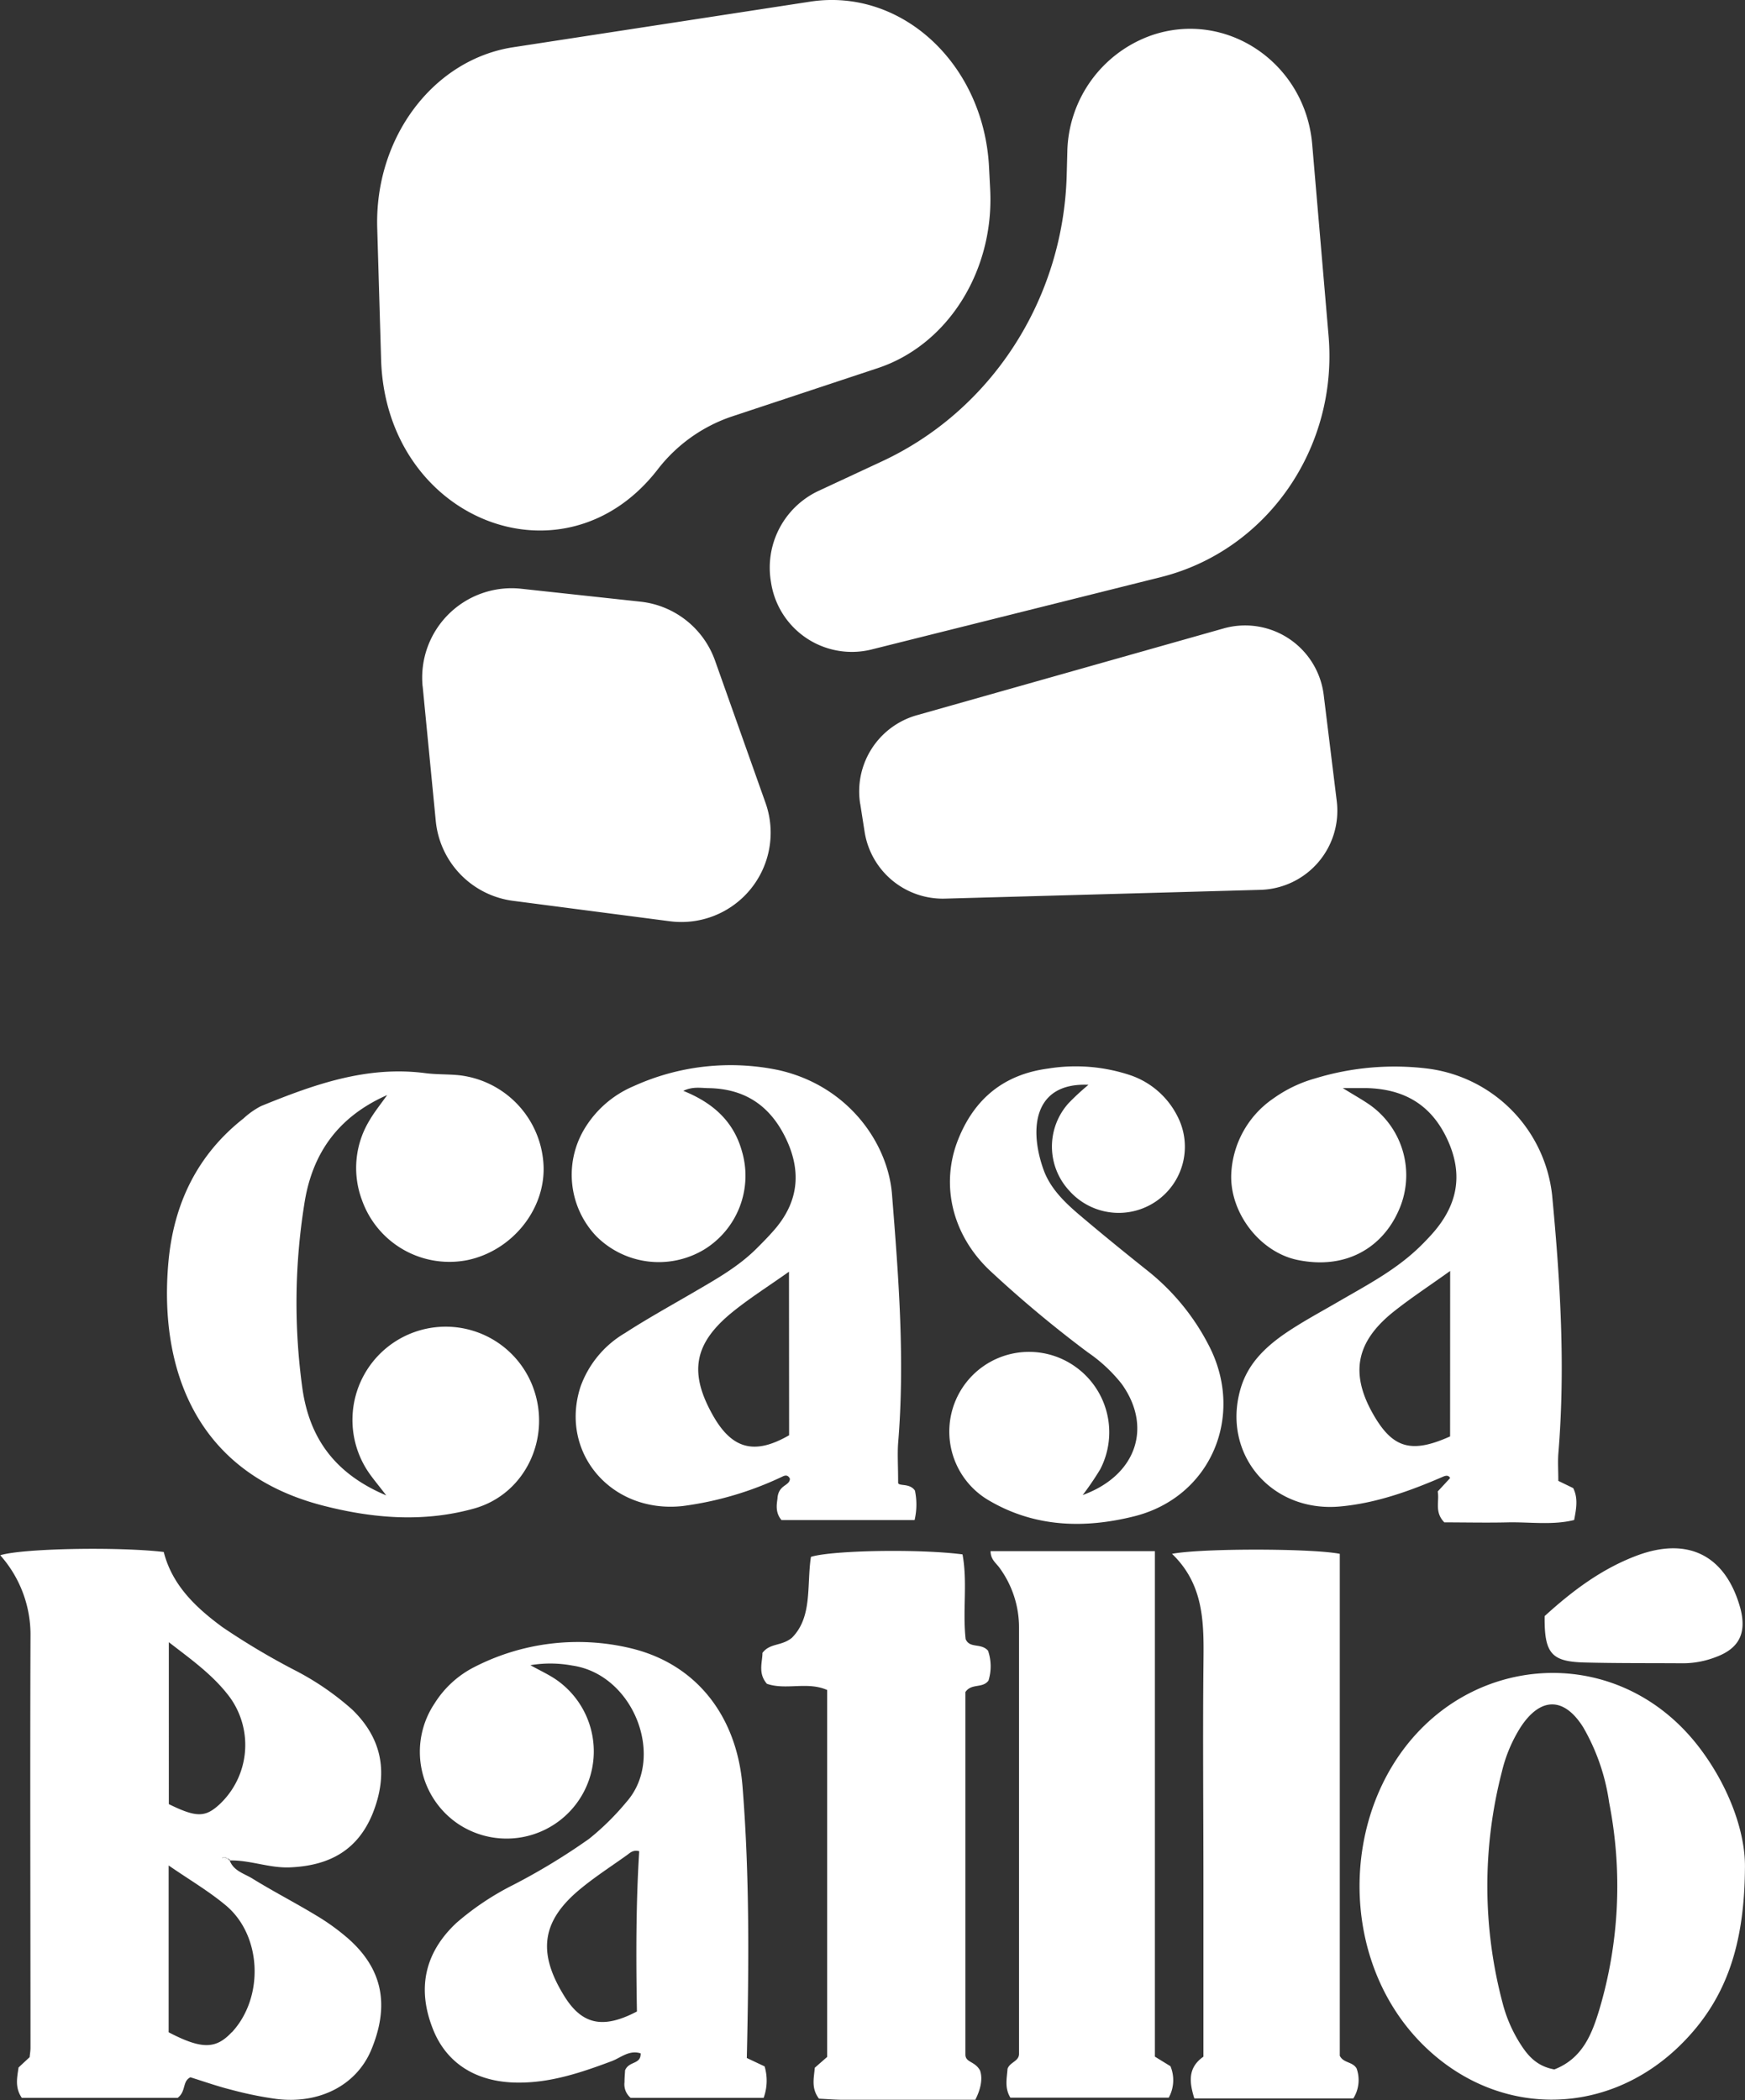 <svg xmlns="http://www.w3.org/2000/svg" viewBox="0 0 282.19 339.65"><rect x="0" y="0" width="282.19" height="339.65" fill="#333333" stroke="none"/><defs><style>.cls-1{fill:#fff;}</style></defs><g id="Layer_2" data-name="Layer 2"><g id="Layer_1-2" data-name="Layer 1"><path class="cls-1" d="M36.79,300.75Z"/><path class="cls-1" d="M37,300.91h.16c0-.05,0-.08,0-.13Z"/><path class="cls-1" d="M36.79,300.75s0,0,0,0h0Z"/><path class="cls-1" d="M56.38,313.6a35.51,35.51,0,0,0-5.24-3.8c-3.41-2.07-7-3.91-10.37-6-1.32-.8-3-1.21-3.63-2.91H37l-.18-.18h0s0,0,0,0,0,0,0,0v0l-.93-.21a.65.65,0,0,1,.91.16l0-.09c-.08-.12,0,0,.38.2,0,0,0,.08,0,.13,3.28-.07,6.38,1.26,9.71,1.12,6.67-.28,11-3,13.33-8.6,2.66-6.57,1.6-12.2-3.24-16.9a44.54,44.54,0,0,0-9.45-6.46,115,115,0,0,1-11.55-6.89c-4.33-3.18-8.14-6.8-9.5-12.16-7.35-.87-22.85-.59-26.44.53a19.34,19.34,0,0,1,4.89,13.27c-.08,22.13,0,44.26,0,66.39,0,.5-.09,1-.14,1.52-.59.55-1.18,1.09-1.79,1.67-.23,1.61-.62,3.24.53,4.91h25.2c1.4-1.07.72-2.67,2.06-3.33,2.13.66,4.31,1.44,6.55,2a59,59,0,0,0,7.32,1.5c6.87.87,12.87-2.12,15.32-7.8C63.07,324.35,61.87,318.49,56.38,313.6Zm-29.08-48c3.62,2.8,7.23,5.35,9.89,8.94a13.17,13.17,0,0,1-1.65,17.25c-2.32,2.15-3.75,2.21-8.24,0Zm10.17,63.09c-2.56,2.74-4.85,2.79-10.2,0V301.71c3.33,2.3,6.49,4.15,9.25,6.46C42.37,313.05,42.73,323.09,37.47,328.72Z"/><path class="cls-1" d="M37.09,300.79c-.33-.25-.46-.32-.38-.2l0,.09,0,.05Z"/><polygon class="cls-1" points="36.8 300.73 36.8 300.73 36.8 300.73 36.8 300.73"/><path class="cls-1" d="M86,223.86a15.08,15.08,0,1,0-26.67,13.85c.81,1.27,1.82,2.42,3.13,4.15-8.23-3.47-12.38-9.16-13.55-17.24a101.23,101.23,0,0,1,.29-29.8c1.2-8,5.24-14.1,13.41-17.71-1.17,1.64-2.07,2.75-2.8,4a14.81,14.81,0,0,0-1.27,13,15,15,0,0,0,17.11,9.68c7.08-1.51,12.41-8,12.26-15A15.41,15.41,0,0,0,74.21,173.9c-1.81-.18-3.66-.1-5.47-.34-9.45-1.22-18,1.85-26.52,5.33a12.9,12.9,0,0,0-2.84,2c-7.52,5.91-11.29,13.87-12.14,23.18-1.49,16.26,3.69,33.9,24.88,39.41,8.17,2.12,16.44,2.79,24.62.48C85.2,241.55,89.39,232.06,86,223.86Z"/><path class="cls-1" d="M120.77,332.85c.34-15,.46-29.43-.69-43.88-.87-11.11-7.2-19.75-18-22.37a36.65,36.65,0,0,0-25.66,3.17,16.27,16.27,0,0,0-6.14,5.73A14.07,14.07,0,0,0,74,294.93a14.1,14.1,0,1,0,15.84-23.34c-1.21-.81-2.56-1.43-4.07-2.27a19.45,19.45,0,0,1,6.78.06c9.95,1.44,15.14,14.89,8.73,22.09a41.65,41.65,0,0,1-6,5.92,102.86,102.86,0,0,1-12.35,7.5A44.24,44.24,0,0,0,73.81,311c-5.15,4.82-6.42,10.66-3.76,17.27,2.23,5.55,7.13,8.59,13.9,8.56,5.25,0,10.12-1.65,15-3.48,1.43-.54,2.79-1.84,4.65-1.25.06,1.86-1.9,1.19-2.52,2.76,0,.27-.09,1.08-.09,1.9a2.85,2.85,0,0,0,1,2.54h21.5a8.19,8.19,0,0,0,.16-5.09ZM103,325.33c-5.59,2.93-9,2.1-11.89-2.73-4.19-6.89-3.48-11.91,2.63-17,2.4-2,5.07-3.72,7.63-5.55.51-.37,1-.91,2-.64C102.83,308,102.85,316.75,103,325.33Z"/><path class="cls-1" d="M113.81,202.13a14,14,0,0,0,6.15-16c-1.37-4.86-4.76-7.81-9.46-9.7,1.51-.73,2.82-.46,4.1-.44,5.91.1,10,2.88,12.54,8.25s1.93,10.29-2,14.76c-.87,1-1.81,1.95-2.75,2.89-3,3-6.59,5-10.2,7.11s-7.52,4.27-11.15,6.62a16.48,16.48,0,0,0-7.17,8.68c-3.44,10.64,5,20.54,16.53,19.28a53.61,53.61,0,0,0,16.18-4.79c.49-.23.89-.21,1.16.38-.06,1.18-1.74.91-2,3,0,.61-.57,2.27.64,3.68h21.52a10.94,10.94,0,0,0,.06-4.76c-.85-1.28-2.64-.66-2.72-1.27,0-2.78-.13-4.62,0-6.43,1.12-13.48.07-26.9-1-40.32-.68-8.18-7.06-17.47-18.36-20a37.88,37.88,0,0,0-23.41,2.6,17,17,0,0,0-8.1,7.15,14.42,14.42,0,0,0,2,17.06A14.27,14.27,0,0,0,113.81,202.13Zm13.8,30c-5.55,3.21-9.2,2.28-12.29-3.16-3.92-6.91-3.15-11.61,3-16.66,2.8-2.29,5.89-4.23,9.27-6.63Z"/><path class="cls-1" d="M209.89,203.79c8,1.62,13.65-2.22,16.18-7.76a13.93,13.93,0,0,0-4.52-17.31c-1.2-.84-2.49-1.55-4.41-2.74,1.84,0,2.83,0,3.82,0,6,.14,10.43,2.59,13.08,8.27,2.75,5.91,1.56,10.93-2.65,15.54-.79.86-1.6,1.7-2.46,2.48-3.72,3.41-8.15,5.73-12.47,8.24-3,1.75-6.12,3.4-9,5.41-3,2.13-5.6,4.69-6.76,8.41-3.29,10.6,4.75,20.34,16,19.32,5.86-.53,11.33-2.51,16.69-4.83.49-.21.9-.22,1.11.24l-2,2.16c.29,1.63-.56,3.34,1.07,5,3.3,0,6.78.08,10.27,0s7.22.49,10.72-.38c.39-2,.63-3.57-.15-5.16L252,239.51c0-1.71-.09-3,0-4.36,1.17-14,.32-27.92-1-41.83a23.19,23.19,0,0,0-20.11-20.49,43.89,43.89,0,0,0-18.22,1.59,21.6,21.6,0,0,0-6.72,3.22,15.64,15.64,0,0,0-6.84,12.21C198.84,196.12,203.73,202.55,209.89,203.79Zm24.61,28.53c-6.21,2.79-9.22,1.92-12.3-3.35-3.9-6.68-3-11.82,3-16.69,2.84-2.28,5.91-4.28,9.31-6.72Z"/><path class="cls-1" d="M274.85,282.7c-11-14.48-29.87-15.58-42.38-5.5-15.52,12.52-17,38.34-2.86,53,11.94,12.36,30.09,12.53,42.26.43,7.11-7.07,10.23-15.73,10.31-28.5C282.3,296.72,279.82,289.26,274.85,282.7ZM258.64,325c-1.21,4-2.72,7.92-7.28,9.7-2.92-.53-4.36-2.3-5.62-4.32A22.94,22.94,0,0,1,243,324a73.83,73.83,0,0,1-.13-37.43,23.61,23.61,0,0,1,3.09-7.31c3.22-4.84,7-4.79,10.07.11a33.65,33.65,0,0,1,4.19,12.16A70.06,70.06,0,0,1,258.64,325Z"/><path class="cls-1" d="M156.16,265.11c-.52-4.57.33-9.22-.51-13.71-6.94-.91-21.08-.67-24.51.4-.71,4.6.29,9.73-3.09,13.1-1.69,1.37-3.53.81-4.75,2.43,0,1.49-.76,3.3.72,5,3.08,1.07,6.55-.41,9.74,1v59.35l-2,1.75c-.13,1.66-.61,3.3.68,5,1.2.06,2.51.17,3.82.18,7.14,0,14.28,0,21.46,0,1.17-2.29,1.08-3.88.76-4.75-.85-1.54-2.37-1.24-2.36-2.59V273.66c1-1.46,2.76-.54,3.73-1.85a7.72,7.72,0,0,0-.07-4.83C158.66,265.68,156.82,266.66,156.16,265.11Z"/><path class="cls-1" d="M174,221.12a12.89,12.89,0,1,0-13.86,21.68c7.36,4.25,15.34,4.42,23.24,2.45,12.45-3.1,18-16.29,12.1-27.65a37,37,0,0,0-9.69-11.91c-3.77-3-7.52-6.05-11.2-9.17-2.42-2.06-4.75-4.3-5.84-7.35-2.37-6.62-1.59-14.11,7.27-13.72a38.85,38.85,0,0,0-3.24,3,10.49,10.49,0,0,0,.12,14.11,10.7,10.7,0,0,0,17.55-11.94,13.33,13.33,0,0,0-7.69-6.73,27.89,27.89,0,0,0-13.24-1.07c-7.16.94-11.9,4.86-14.53,11.37-3,7.4-1,15.65,5.22,21.43a190.77,190.77,0,0,0,15.7,13.1,24.84,24.84,0,0,1,5.46,5.08c5,6.92,2.49,14.8-6.28,18a47.93,47.93,0,0,0,2.83-4.16A13,13,0,0,0,174,221.12Z"/><path class="cls-1" d="M216.66,332.49V251.31c-4.41-.88-22.19-.93-27.13,0,5.42,5.21,5.14,11.72,5.08,18.26-.11,11.65,0,23.31,0,35v28.07c-2.54,1.77-2.3,4.09-1.47,6.75h25.71a5.58,5.58,0,0,0,.53-4.85C218.71,333.41,217.26,333.7,216.66,332.49Z"/><path class="cls-1" d="M186.76,332.63V250.88H160.19c0,1.36.9,1.92,1.45,2.7a16.33,16.33,0,0,1,3.15,9.77q0,34.41,0,68.83c0,1.22-1.47,1.32-1.86,2.42-.09,1.45-.52,3.09.47,4.67H189a5.9,5.9,0,0,0,.28-5.09Z"/><path class="cls-1" d="M256.19,268.88c5.3.14,10.61.09,15.92.13a14.8,14.8,0,0,0,5.35-1c3.8-1.4,5-3.87,4-7.82-2.34-8.56-8.39-11.71-16.72-8.61-5.67,2.12-10.43,5.68-14.95,9.8C249.72,267.4,250.87,268.74,256.19,268.88Z"/><path class="cls-1" d="M36.8,300.73h0l.18.18.11-.12Z"/><path class="cls-1" d="M36.76,300.68l0,.05h0Z"/><path class="cls-1" d="M36.8,300.73l.18.18Z"/><path class="cls-1" d="M36.8,300.73Z"/><path class="cls-1" d="M35.85,300.52l.93.21,0-.05A.65.65,0,0,0,35.85,300.52Z"/><g id="b"><g id="c"><path class="cls-1" d="M61,36.81l.63,21.38C62.43,84.06,91.13,95.48,106.3,76h0a25.39,25.39,0,0,1,12-8.62l23.64-7.84c11.36-3.76,18.89-15.79,18.18-29l-.19-3.68C159,10.23,145.72-2,131,.27L83,7.64C70.09,9.62,60.6,22.22,61,36.81Z"/><path class="cls-1" d="M172.6,24.56l-.1,3.76c-.54,20.07-12.15,38.06-29.9,46.31l-10.33,4.81a13.71,13.71,0,0,0-7.59,14.71h0a13.22,13.22,0,0,0,16.12,10.93l46.93-11.74c17.14-4.29,28.66-20.85,27.12-39l-2.65-31c-1.12-13.17-13.88-21.8-26-17.62h0A20.4,20.4,0,0,0,172.6,24.56Z"/><path class="cls-1" d="M68.35,111l2.12,21.78A14.43,14.43,0,0,0,83,145.7L108.32,149a14.44,14.44,0,0,0,15.47-19.16l-8.16-23a14.45,14.45,0,0,0-12.07-9.53L84.27,95.22A14.46,14.46,0,0,0,68.34,111Z"/><path class="cls-1" d="M139.11,130l.71,4.54a12.8,12.8,0,0,0,13,10.8l51-1.42a12.8,12.8,0,0,0,12.35-14.36l-2.11-17.17a12.8,12.8,0,0,0-16.19-10.75l-49.65,14.05A12.8,12.8,0,0,0,139.1,130Z"/></g></g></g></g></svg>